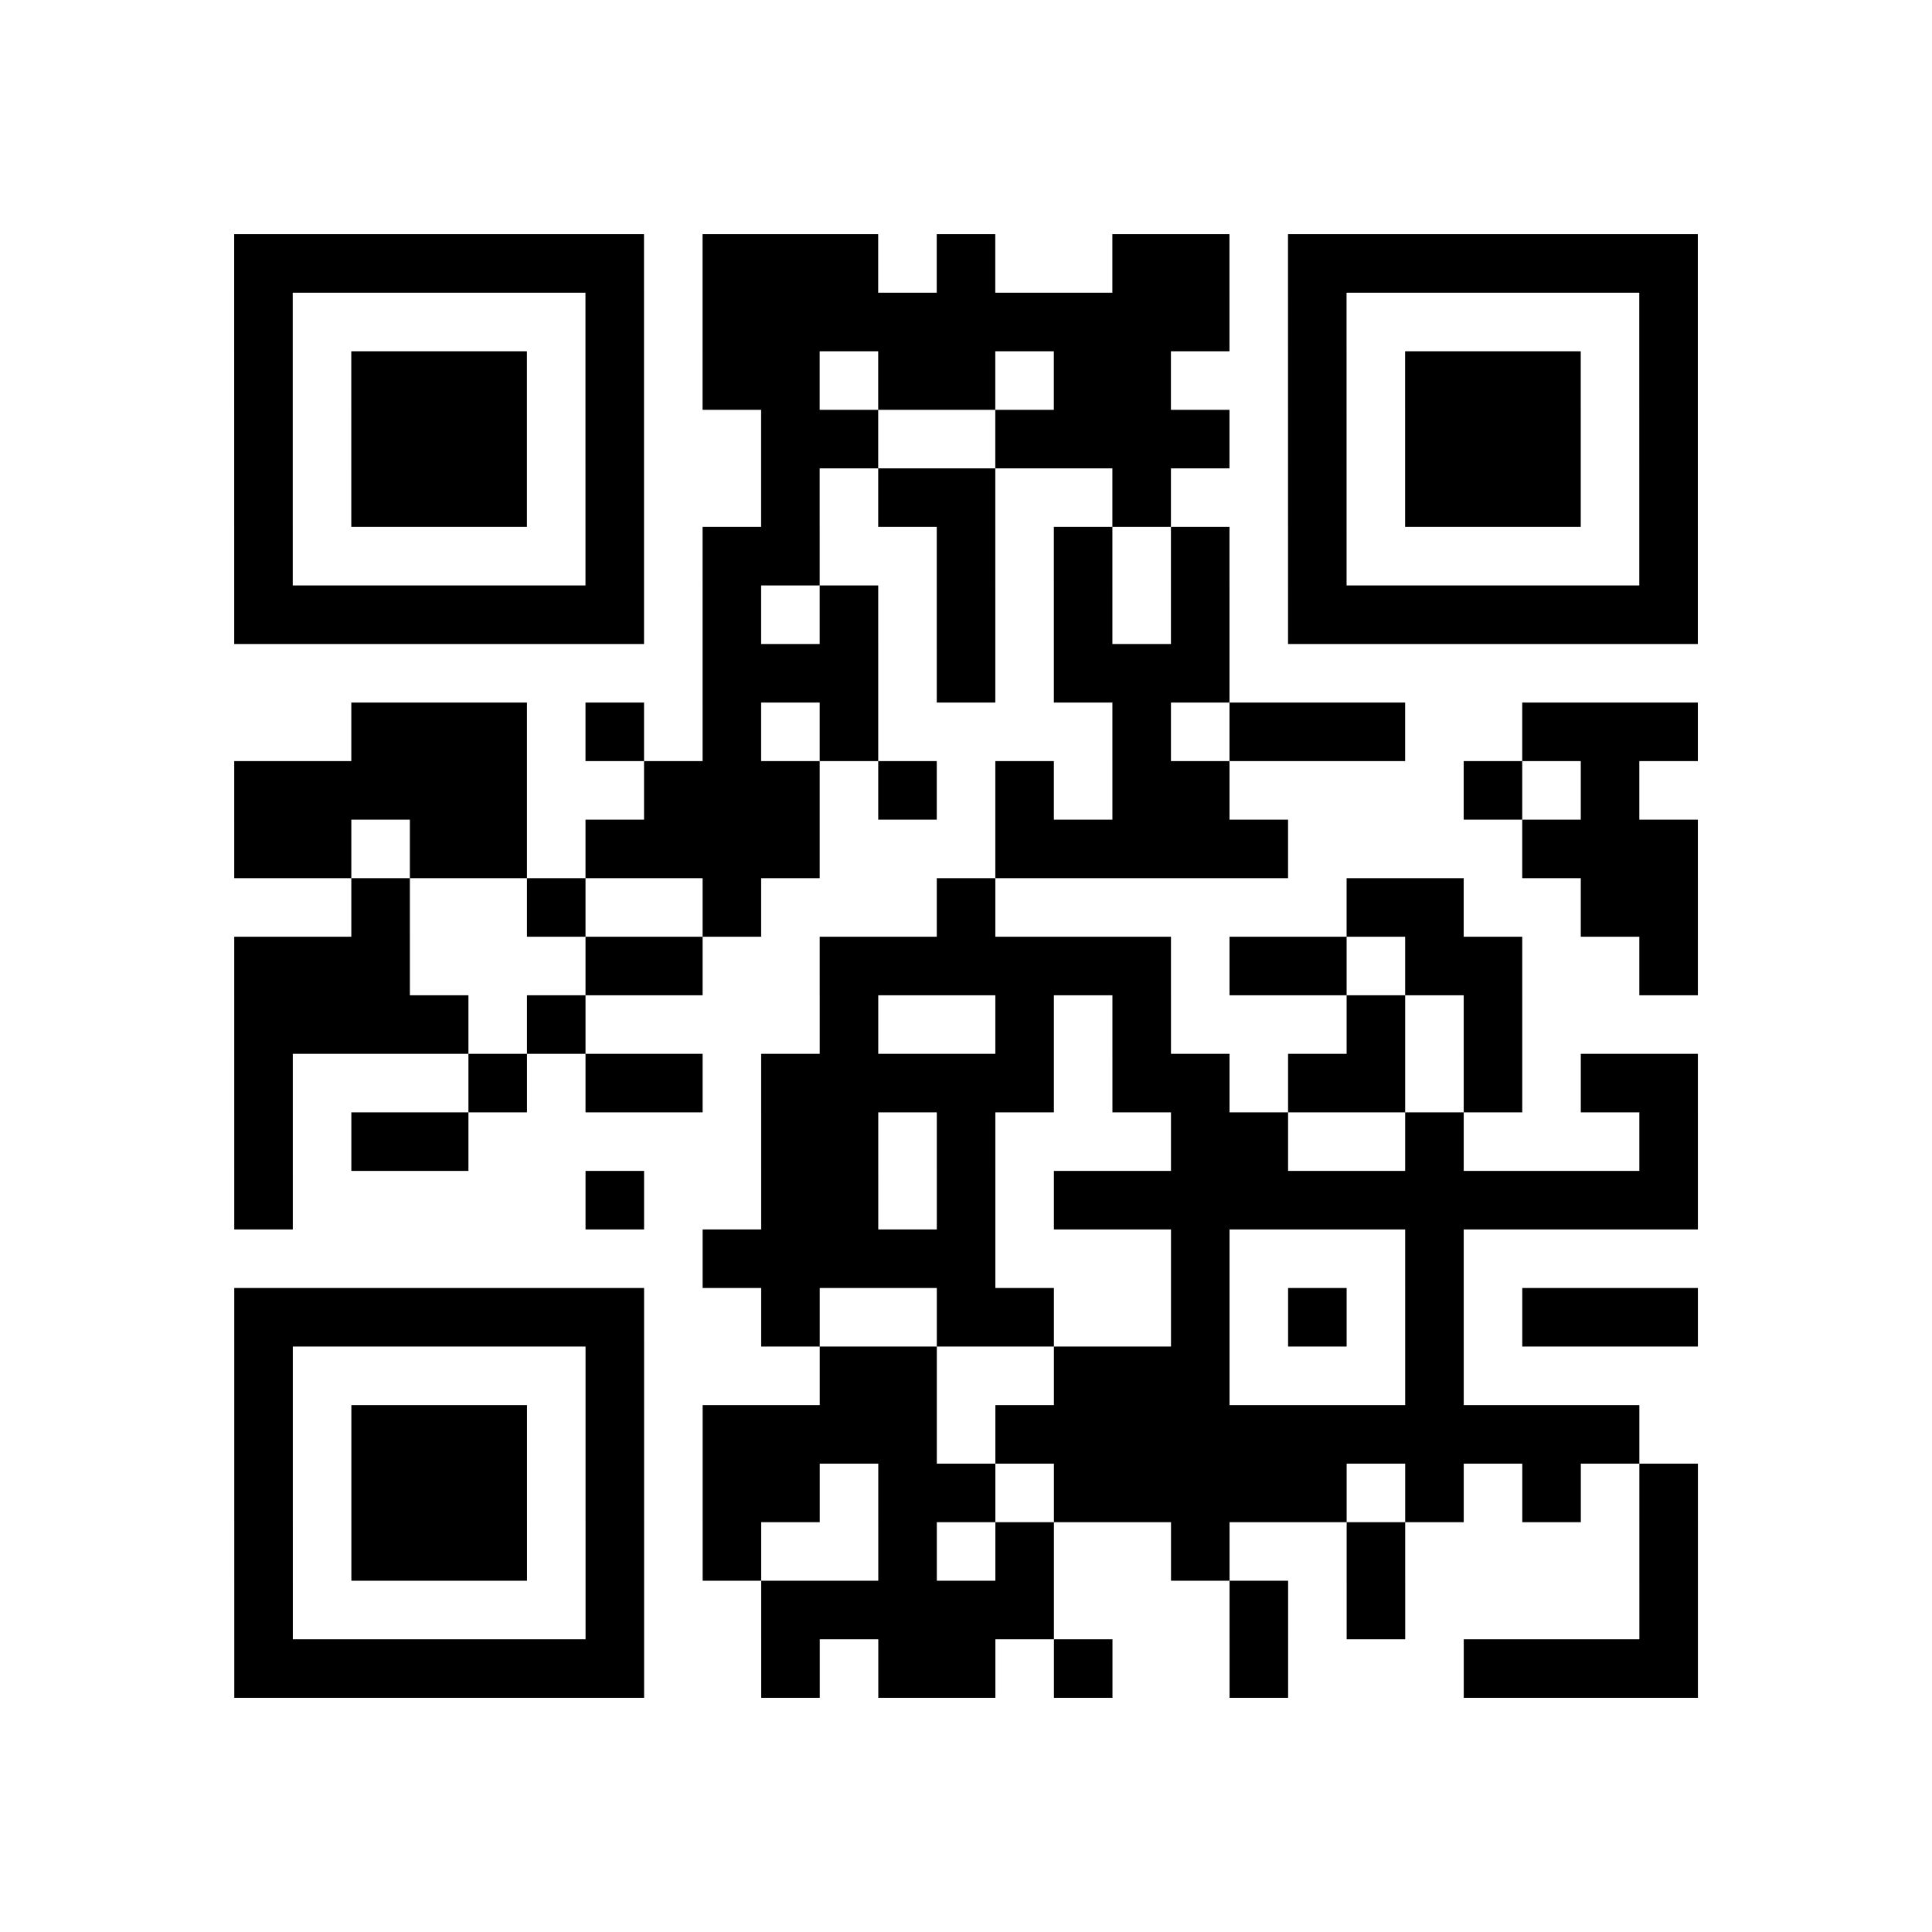 <?xml version="1.0" encoding="UTF-8"?>
<svg xmlns="http://www.w3.org/2000/svg" height="264" width="264" class="pyqrcode"><path transform="scale(8)" stroke="#000" class="pyqrline" d="M4 4.5h7m1 0h3m1 0h1m2 0h2m1 0h7m-25 1h1m5 0h1m1 0h9m1 0h1m5 0h1m-25 1h1m1 0h3m1 0h1m1 0h2m1 0h2m1 0h2m2 0h1m1 0h3m1 0h1m-25 1h1m1 0h3m1 0h1m2 0h2m2 0h4m1 0h1m1 0h3m1 0h1m-25 1h1m1 0h3m1 0h1m2 0h1m1 0h2m2 0h1m2 0h1m1 0h3m1 0h1m-25 1h1m5 0h1m1 0h2m2 0h1m1 0h1m1 0h1m1 0h1m5 0h1m-25 1h7m1 0h1m1 0h1m1 0h1m1 0h1m1 0h1m1 0h7m-17 1h3m1 0h1m1 0h3m-15 1h3m1 0h1m1 0h1m1 0h1m4 0h1m1 0h3m2 0h3m-25 1h5m2 0h3m1 0h1m1 0h1m1 0h2m4 0h1m1 0h1m-24 1h2m1 0h2m1 0h4m3 0h5m4 0h3m-23 1h1m2 0h1m2 0h1m3 0h1m6 0h2m2 0h2m-25 1h3m3 0h2m2 0h6m1 0h2m1 0h2m2 0h1m-25 1h4m1 0h1m4 0h1m2 0h1m1 0h1m3 0h1m1 0h1m-22 1h1m3 0h1m1 0h2m1 0h5m1 0h2m1 0h2m1 0h1m1 0h2m-25 1h1m1 0h2m5 0h2m1 0h1m3 0h2m2 0h1m3 0h1m-25 1h1m5 0h1m2 0h2m1 0h1m1 0h11m-17 1h5m3 0h1m3 0h1m-21 1h7m2 0h1m2 0h2m2 0h1m1 0h1m1 0h1m1 0h3m-25 1h1m5 0h1m3 0h2m2 0h3m3 0h1m-21 1h1m1 0h3m1 0h1m1 0h4m1 0h11m-24 1h1m1 0h3m1 0h1m1 0h2m1 0h2m1 0h5m1 0h1m1 0h1m1 0h1m-25 1h1m1 0h3m1 0h1m1 0h1m2 0h1m1 0h1m2 0h1m2 0h1m4 0h1m-25 1h1m5 0h1m2 0h5m3 0h1m1 0h1m4 0h1m-25 1h7m2 0h1m1 0h2m1 0h1m2 0h1m3 0h4"/></svg>
